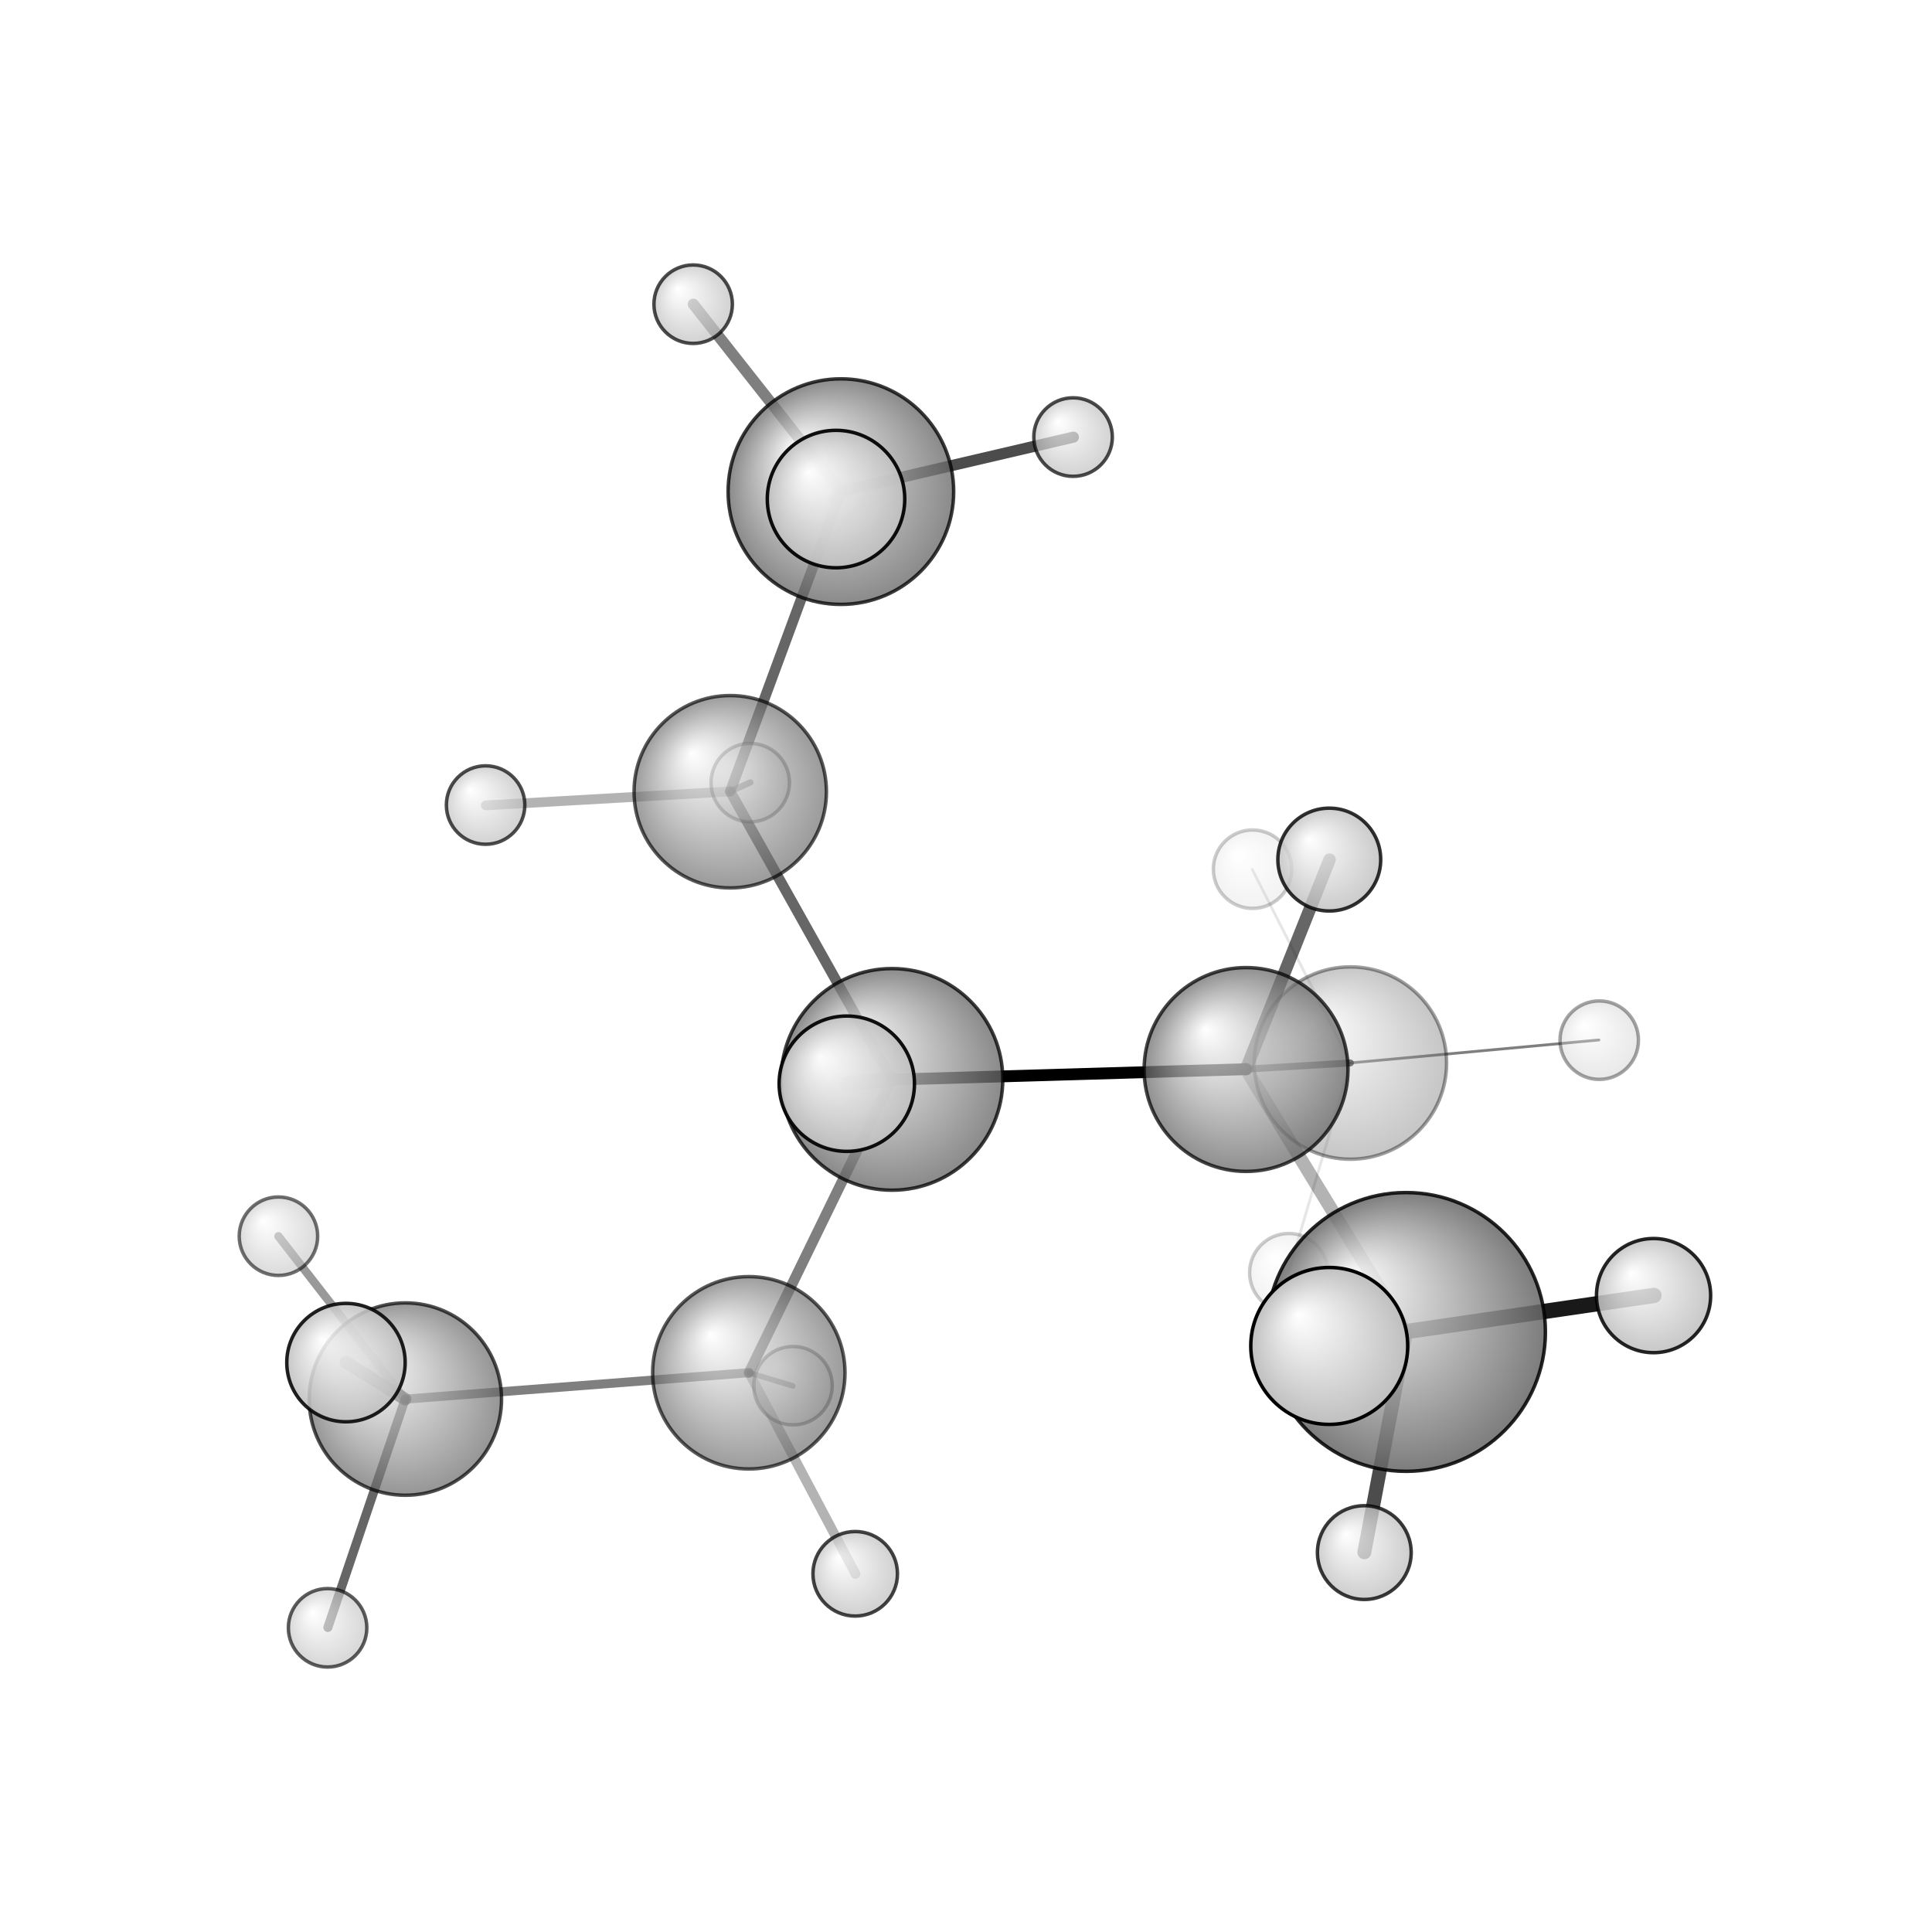 <?xml version="1.0"?>
<svg version="1.1" id="topsvg"
xmlns="http://www.w3.org/2000/svg" xmlns:xlink="http://www.w3.org/1999/xlink"
xmlns:cml="http://www.xml-cml.org/schema" x="0" y="0" width="200px" height="200px" viewBox="0 0 100 100">
<title>11863 - Open Babel Depiction</title>
<rect x="0" y="0" width="100" height="100" fill="white"/>
<defs>
<radialGradient id='radialffffff666666' cx='50%' cy='50%' r='50%' fx='30%' fy='30%'>
  <stop offset=' 0%' stop-color="rgb(255,255,255)"  stop-opacity='1.0'/>
  <stop offset='100%' stop-color="rgb(102,102,102)"  stop-opacity ='1.0'/>
</radialGradient>
<radialGradient id='radialffffffbfbfbf' cx='50%' cy='50%' r='50%' fx='30%' fy='30%'>
  <stop offset=' 0%' stop-color="rgb(255,255,255)"  stop-opacity='1.0'/>
  <stop offset='100%' stop-color="rgb(191,191,191)"  stop-opacity ='1.0'/>
</radialGradient>
</defs>
<g transform="translate(0,0)">
<svg width="100" height="100" x="0" y="0" viewBox="0 0 277.551 270.148"
font-family="sans-serif" stroke="rgb(0,0,0)" stroke-width="2"  stroke-linecap="round">
<line x1="128.1" y1="151.4" x2="179.0" y2="149.9" opacity="1.0" stroke="rgb(0,0,0)"  stroke-width="1.7"/>
<line x1="128.1" y1="151.4" x2="104.9" y2="110.0" opacity="0.6" stroke="rgb(0,0,0)"  stroke-width="1.5"/>
<line x1="128.1" y1="151.4" x2="107.6" y2="193.5" opacity="0.5" stroke="rgb(0,0,0)"  stroke-width="1.5"/>
<line x1="128.1" y1="151.4" x2="121.7" y2="152.0" opacity="0.5" stroke="rgb(0,0,0)"  stroke-width="2.2"/>
<line x1="179.0" y1="149.9" x2="194.0" y2="149.0" opacity="0.7" stroke="rgb(0,0,0)"  stroke-width="1.0"/>
<line x1="179.0" y1="149.9" x2="202.0" y2="187.6" opacity="0.3" stroke="rgb(0,0,0)"  stroke-width="1.9"/>
<line x1="179.0" y1="149.9" x2="191.0" y2="119.8" opacity="0.6" stroke="rgb(0,0,0)"  stroke-width="1.8"/>
<line x1="104.9" y1="110.0" x2="120.8" y2="66.9" opacity="0.6" stroke="rgb(0,0,0)"  stroke-width="1.5"/>
<line x1="104.9" y1="110.0" x2="107.8" y2="108.7" opacity="0.5" stroke="rgb(0,0,0)"  stroke-width="0.9"/>
<line x1="104.9" y1="110.0" x2="69.8" y2="112.0" opacity="0.3" stroke="rgb(0,0,0)"  stroke-width="1.4"/>
<line x1="107.6" y1="193.5" x2="58.2" y2="197.3" opacity="0.5" stroke="rgb(0,0,0)"  stroke-width="1.3"/>
<line x1="107.6" y1="193.5" x2="113.9" y2="195.4" opacity="0.4" stroke="rgb(0,0,0)"  stroke-width="0.8"/>
<line x1="107.6" y1="193.5" x2="122.9" y2="222.4" opacity="0.3" stroke="rgb(0,0,0)"  stroke-width="1.4"/>
<line x1="194.0" y1="149.0" x2="229.7" y2="145.7" opacity="0.5" stroke="rgb(0,0,0)"  stroke-width="0.4"/>
<line x1="194.0" y1="149.0" x2="185.1" y2="179.1" opacity="0.1" stroke="rgb(0,0,0)"  stroke-width="0.4"/>
<line x1="194.0" y1="149.0" x2="179.9" y2="121.2" opacity="0.1" stroke="rgb(0,0,0)"  stroke-width="0.4"/>
<line x1="202.0" y1="187.6" x2="191.0" y2="189.7" opacity="0.1" stroke="rgb(0,0,0)"  stroke-width="2.6"/>
<line x1="202.0" y1="187.6" x2="237.6" y2="182.4" opacity="0.9" stroke="rgb(0,0,0)"  stroke-width="2.2"/>
<line x1="202.0" y1="187.6" x2="196.0" y2="219.3" opacity="0.7" stroke="rgb(0,0,0)"  stroke-width="2.0"/>
<line x1="120.8" y1="66.9" x2="154.2" y2="59.1" opacity="0.7" stroke="rgb(0,0,0)"  stroke-width="1.6"/>
<line x1="120.8" y1="66.9" x2="99.6" y2="40.0" opacity="0.5" stroke="rgb(0,0,0)"  stroke-width="1.6"/>
<line x1="120.8" y1="66.9" x2="120.1" y2="68.0" opacity="0.5" stroke="rgb(0,0,0)"  stroke-width="2.2"/>
<line x1="58.2" y1="197.3" x2="49.7" y2="192.0" opacity="0.7" stroke="rgb(0,0,0)"  stroke-width="1.8"/>
<line x1="58.2" y1="197.3" x2="47.1" y2="230.1" opacity="0.6" stroke="rgb(0,0,0)"  stroke-width="1.3"/>
<line x1="58.2" y1="197.3" x2="40.0" y2="173.9" opacity="0.4" stroke="rgb(0,0,0)"  stroke-width="1.2"/>
<circle cx="179.944" cy="121.166" r="5.636" opacity="0.2" style="stroke:black;stroke-width:0.5;fill:url(#radialffffffbfbfbf)"/>
<circle cx="185.15" cy="179.134" r="5.636" opacity="0.2" style="stroke:black;stroke-width:0.5;fill:url(#radialffffffbfbfbf)"/>
<circle cx="229.747" cy="145.728" r="5.636" opacity="0.358" style="stroke:black;stroke-width:0.5;fill:url(#radialffffffbfbfbf)"/>
<circle cx="113.926" cy="195.368" r="5.636" opacity="0.365" style="stroke:black;stroke-width:0.5;fill:url(#radialffffffbfbfbf)"/>
<circle cx="107.779" cy="108.73" r="5.636" opacity="0.373" style="stroke:black;stroke-width:0.5;fill:url(#radialffffffbfbfbf)"/>
<circle cx="194" cy="149.015" r="13.818" opacity="0.378" style="stroke:black;stroke-width:0.5;fill:url(#radialffffff666666)"/>
<circle cx="40" cy="173.892" r="5.636" opacity="0.56" style="stroke:black;stroke-width:0.5;fill:url(#radialffffffbfbfbf)"/>
<circle cx="47.062" cy="230.148" r="5.636" opacity="0.633" style="stroke:black;stroke-width:0.5;fill:url(#radialffffffbfbfbf)"/>
<circle cx="107.576" cy="193.514" r="13.818" opacity="0.647" style="stroke:black;stroke-width:0.5;fill:url(#radialffffff666666)"/>
<circle cx="104.906" cy="110.039" r="13.818" opacity="0.654" style="stroke:black;stroke-width:0.5;fill:url(#radialffffff666666)"/>
<circle cx="58.235" cy="197.29" r="13.818" opacity="0.69" style="stroke:black;stroke-width:0.5;fill:url(#radialffffff666666)"/>
<circle cx="69.761" cy="111.952" r="5.636" opacity="0.698" style="stroke:black;stroke-width:0.5;fill:url(#radialffffffbfbfbf)"/>
<circle cx="99.579" cy="40" r="5.636" opacity="0.707" style="stroke:black;stroke-width:0.5;fill:url(#radialffffffbfbfbf)"/>
<circle cx="154.158" cy="59.088" r="5.642" opacity="0.707" style="stroke:black;stroke-width:0.5;fill:url(#radialffffffbfbfbf)"/>
<circle cx="179.006" cy="149.943" r="14.642" opacity="0.728" style="stroke:black;stroke-width:0.5;fill:url(#radialffffff666666)"/>
<circle cx="122.858" cy="222.39" r="6.072" opacity="0.734" style="stroke:black;stroke-width:0.5;fill:url(#radialffffffbfbfbf)"/>
<circle cx="128.139" cy="151.363" r="15.92" opacity="0.759" style="stroke:black;stroke-width:0.5;fill:url(#radialffffff666666)"/>
<circle cx="120.802" cy="66.924" r="16.204" opacity="0.766" style="stroke:black;stroke-width:0.5;fill:url(#radialffffff666666)"/>
<circle cx="195.997" cy="219.343" r="6.735" opacity="0.773" style="stroke:black;stroke-width:0.5;fill:url(#radialffffffbfbfbf)"/>
<circle cx="190.965" cy="119.785" r="7.388" opacity="0.81" style="stroke:black;stroke-width:0.5;fill:url(#radialffffffbfbfbf)"/>
<circle cx="201.99" cy="187.646" r="20.025" opacity="0.851" style="stroke:black;stroke-width:0.5;fill:url(#radialffffff666666)"/>
<circle cx="237.551" cy="182.424" r="8.201" opacity="0.853" style="stroke:black;stroke-width:0.5;fill:url(#radialffffffbfbfbf)"/>
<circle cx="49.703" cy="192.048" r="8.505" opacity="0.869" style="stroke:black;stroke-width:0.5;fill:url(#radialffffffbfbfbf)"/>
<circle cx="121.651" cy="151.983" r="9.722" opacity="0.929" style="stroke:black;stroke-width:0.5;fill:url(#radialffffffbfbfbf)"/>
<circle cx="120.103" cy="67.993" r="9.874" opacity="0.936" style="stroke:black;stroke-width:0.5;fill:url(#radialffffffbfbfbf)"/>
<circle cx="190.959" cy="189.657" r="11.273" opacity="1" style="stroke:black;stroke-width:0.5;fill:url(#radialffffffbfbfbf)"/>
</svg>
</g>
</svg>
